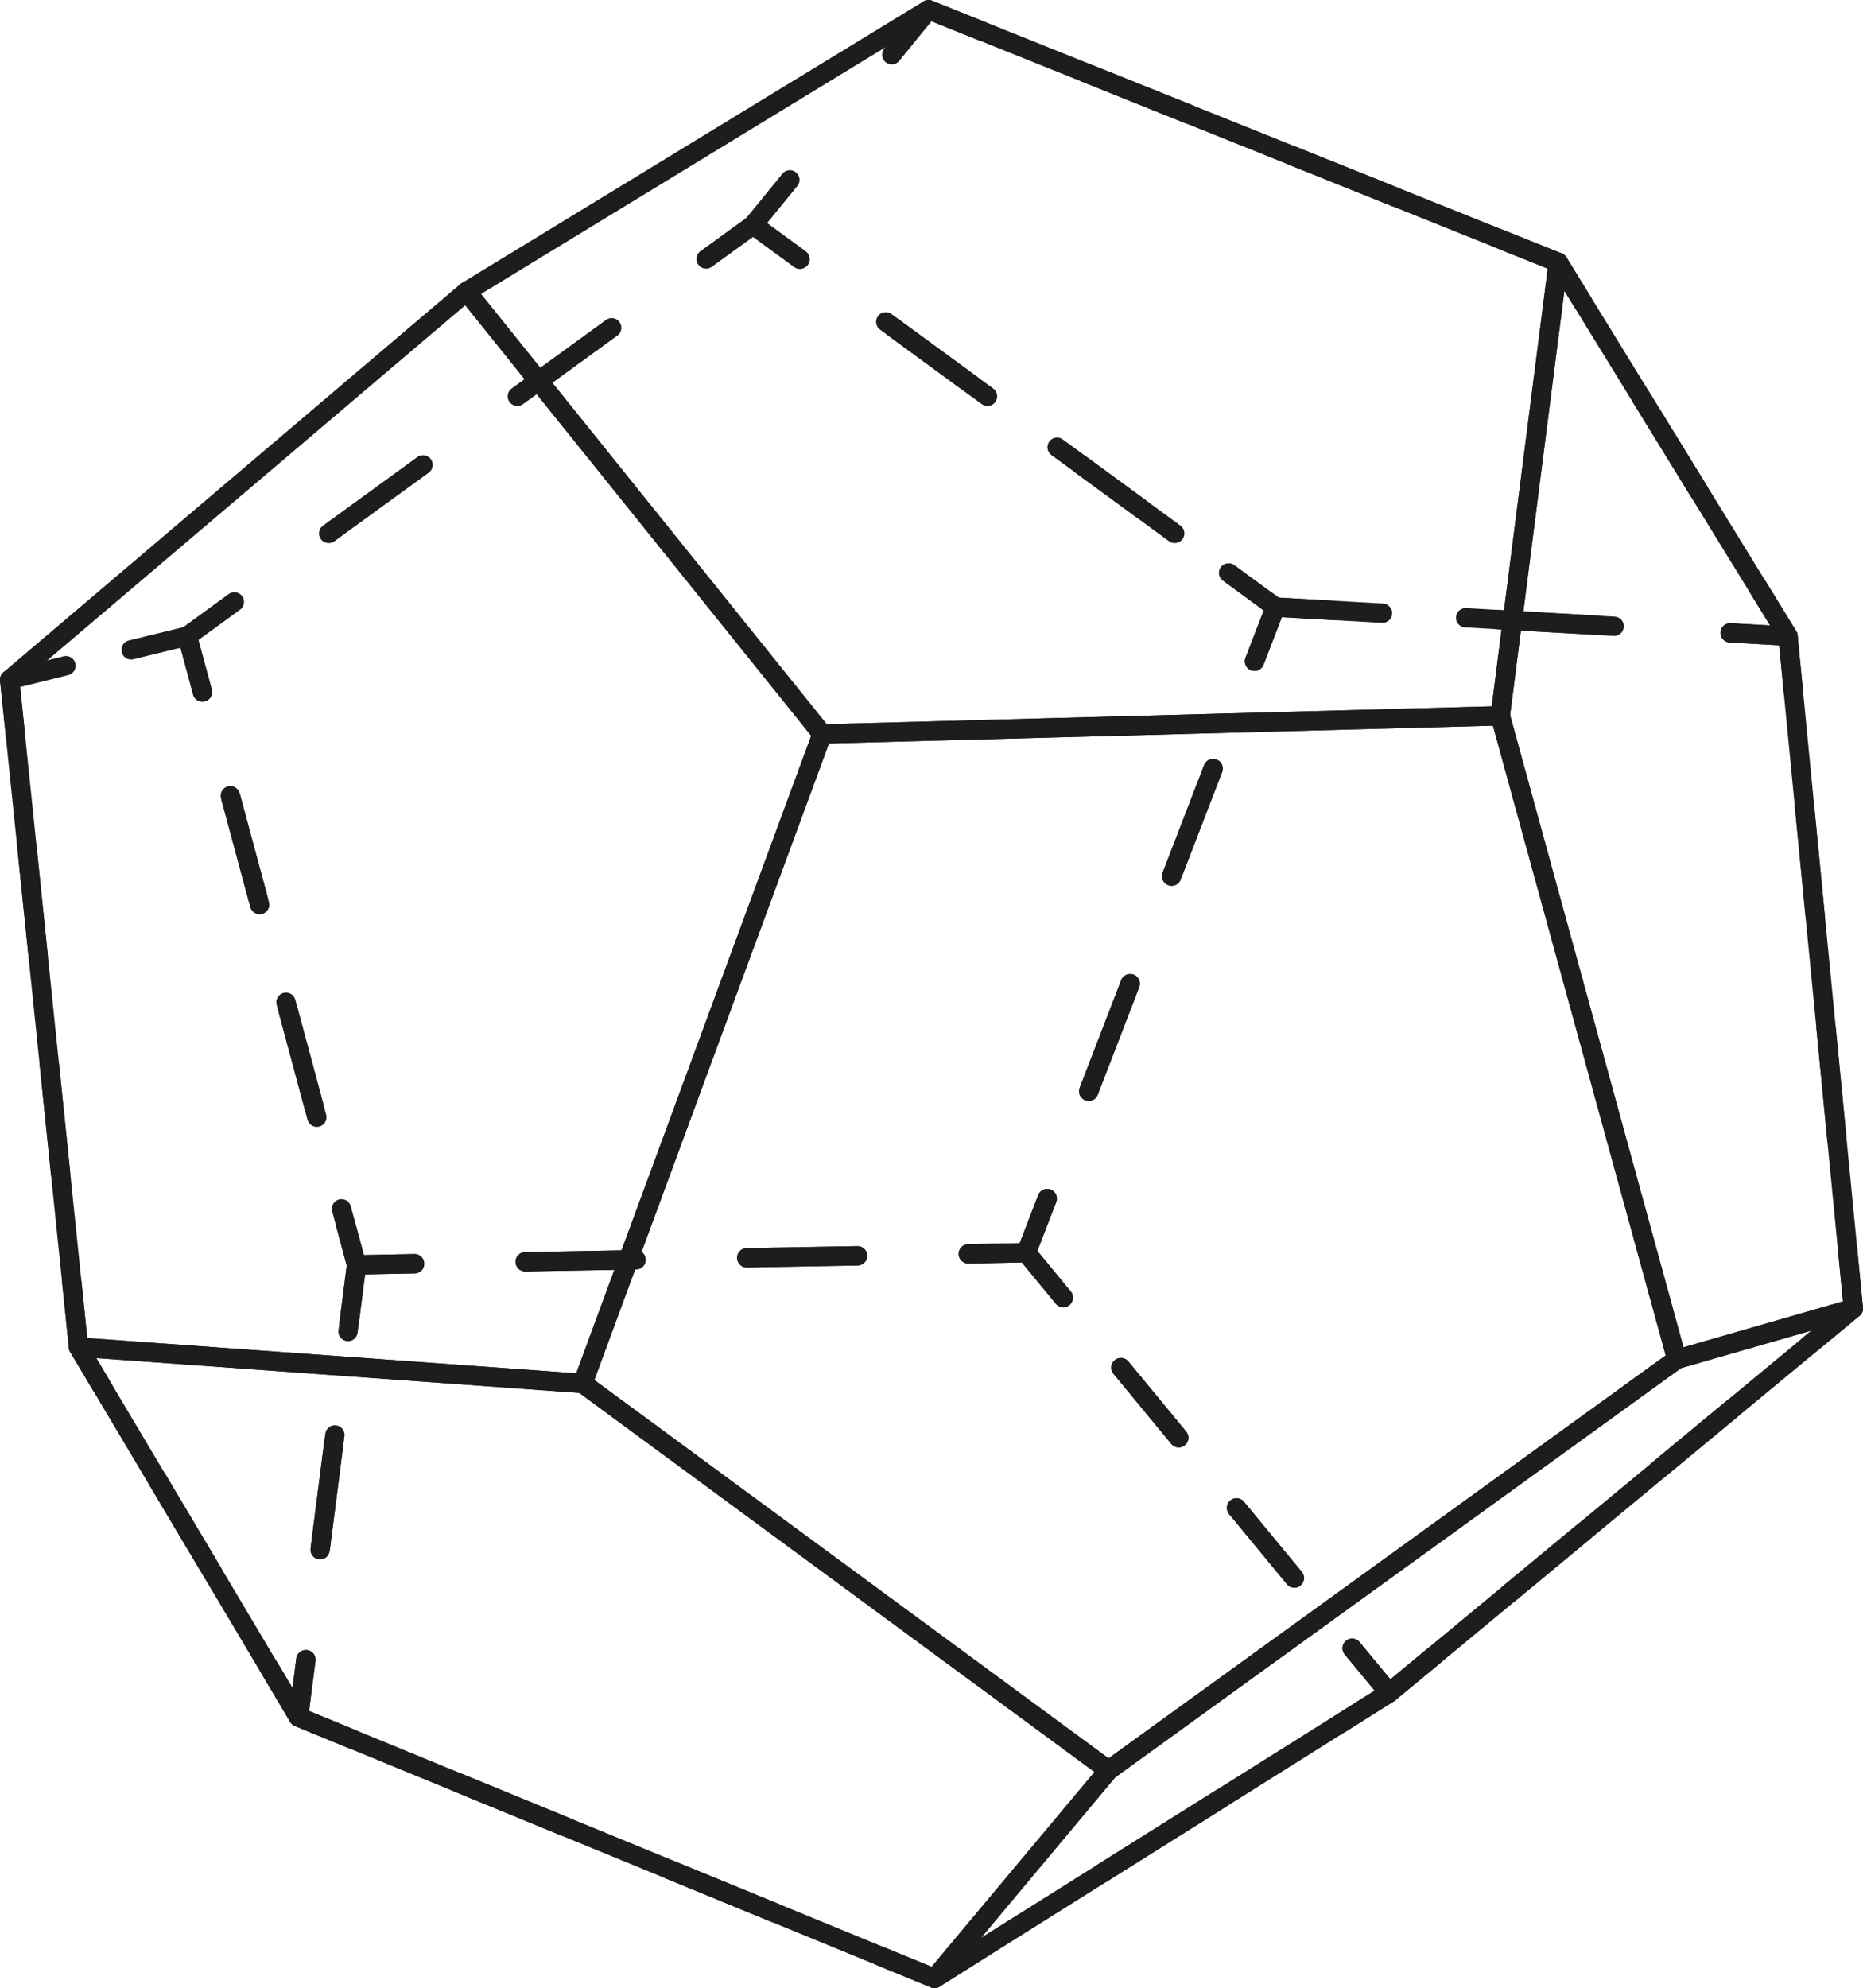 <?xml version="1.0" encoding="UTF-8"?>
<svg id="Calque_1" data-name="Calque 1" xmlns="http://www.w3.org/2000/svg" viewBox="0 0 96.35 102.79">
  <defs>
    <style>
      .cls-1 {
        stroke-dasharray: 0 0 5.86 5.86;
      }

      .cls-1, .cls-2, .cls-3, .cls-4, .cls-5, .cls-6, .cls-7, .cls-8, .cls-9, .cls-10, .cls-11, .cls-12, .cls-13, .cls-14, .cls-15, .cls-16, .cls-17, .cls-18 {
        fill: none;
        stroke: #1d1d1b;
        stroke-linejoin: round;
      }

      .cls-1, .cls-2, .cls-3, .cls-4, .cls-5, .cls-6, .cls-7, .cls-8, .cls-9, .cls-10, .cls-11, .cls-12, .cls-13, .cls-14, .cls-16, .cls-17, .cls-18 {
        stroke-linecap: round;
      }

      .cls-2 {
        stroke-dasharray: 0 0 5.66 5.66;
      }

      .cls-3 {
        stroke-dasharray: 0 0 6 6;
      }

      .cls-4 {
        stroke-dasharray: 0 0 6.85 6.85;
      }

      .cls-5 {
        stroke-dasharray: 0 0 5.03 5.03;
      }

      .cls-6 {
        stroke-dasharray: 0 0 5.49 5.49;
      }

      .cls-7 {
        stroke-dasharray: 0 0 6.03 6.03;
      }

      .cls-8 {
        stroke-dasharray: 0 0 5.53 5.53;
      }

      .cls-9 {
        stroke-dasharray: 0 0 5.69 5.69;
      }

      .cls-10 {
        stroke-dasharray: 0 0 5.79 5.79;
      }

      .cls-11 {
        stroke-dasharray: 0 0 4.7 4.7;
      }

      .cls-13 {
        stroke-dasharray: 0 0 5.91 5.91;
      }

      .cls-14 {
        stroke-dasharray: 0 0 7.25 7.25;
      }

      .cls-16 {
        stroke-dasharray: 0 0 5.96 5.96;
      }

      .cls-17 {
        stroke-dasharray: 0 0 5.73 5.73;
      }

      .cls-18 {
        stroke-dasharray: 0 0 5.75 5.75;
      }
    </style>
  </defs>
  <polygon class="cls-15" points=".5 35.14 4.06 69.65 30.14 71.53 42.52 37.95 24.13 15.07 .5 35.14"/>
  <polygon class="cls-15" points="48.02 .5 24.13 15.07 42.52 37.95 77.59 37.01 80.59 13.57 48.02 .5"/>
  <polygon class="cls-15" points="30.14 71.53 57.33 91.53 86.72 70.28 77.59 37.01 42.52 37.95 30.14 71.53"/>
  <polygon class="cls-15" points="95.85 67.65 92.47 32.89 80.59 13.57 77.59 37.01 86.72 70.28 95.85 67.65"/>
  <polygon class="cls-15" points="48.33 102.29 71.84 87.53 95.85 67.65 86.72 70.28 57.33 91.53 48.33 102.29"/>
  <polygon class="cls-15" points="4.06 69.65 15.44 88.78 48.33 102.29 57.33 91.53 30.14 71.53 4.06 69.65"/>
  <g>
    <polyline class="cls-12" points="41.37 13.4 38.95 11.63 40.85 9.3"/>
    <polyline class="cls-12" points="46.12 2.83 48.02 .5 50.8 1.62"/>
    <polyline class="cls-18" points="56.14 3.76 80.59 13.57 89.39 27.88"/>
    <polyline class="cls-12" points="90.9 30.33 92.47 32.89 89.48 32.72"/>
    <polyline class="cls-3" points="83.48 32.38 65.96 31.39 43.8 15.17"/>
  </g>
  <g>
    <polyline class="cls-12" points="54.99 67.09 53.08 64.77 54.16 61.97"/>
    <line class="cls-16" x1="56.31" y1="56.42" x2="63.81" y2="36.96"/>
    <polyline class="cls-12" points="64.88 34.19 65.96 31.39 68.96 31.56"/>
    <line class="cls-4" x1="75.8" y1="31.94" x2="86.06" y2="32.52"/>
    <polyline class="cls-12" points="89.48 32.72 92.47 32.89 92.76 35.87"/>
    <line class="cls-10" x1="93.32" y1="41.63" x2="95.28" y2="61.78"/>
    <polyline class="cls-12" points="95.56 64.66 95.85 67.65 93.54 69.56"/>
    <line class="cls-5" x1="89.66" y1="72.77" x2="76.09" y2="84.01"/>
    <polyline class="cls-12" points="74.15 85.62 71.84 87.53 69.93 85.22"/>
    <line class="cls-11" x1="66.94" y1="81.59" x2="56.48" y2="68.9"/>
  </g>
  <g>
    <polyline class="cls-12" points="21.44 65.34 18.44 65.4 18.06 68.37"/>
    <line class="cls-1" x1="17.32" y1="74.19" x2="16.2" y2="82.9"/>
    <polyline class="cls-12" points="15.82 85.81 15.44 88.78 18.22 89.92"/>
    <line class="cls-13" x1="23.69" y1="92.17" x2="42.82" y2="100.03"/>
    <polyline class="cls-12" points="45.55 101.15 48.33 102.29 50.87 100.69"/>
    <line class="cls-14" x1="57.01" y1="96.84" x2="66.23" y2="91.05"/>
    <polyline class="cls-12" points="69.3 89.13 71.84 87.53 69.93 85.22"/>
    <line class="cls-11" x1="66.94" y1="81.59" x2="56.48" y2="68.9"/>
    <polyline class="cls-12" points="54.99 67.09 53.08 64.77 50.08 64.83"/>
    <line class="cls-17" x1="44.35" y1="64.93" x2="24.31" y2="65.29"/>
  </g>
  <g>
    <polyline class="cls-12" points="6.78 33.6 9.69 32.89 10.47 35.78"/>
    <polyline class="cls-9" points="11.95 41.28 18.44 65.4 16.19 82.98"/>
    <polyline class="cls-12" points="15.82 85.81 15.44 88.78 13.91 86.2"/>
    <polyline class="cls-2" points="11.02 81.34 4.06 69.65 1.1 40.94"/>
    <polyline class="cls-12" points=".81 38.12 .5 35.14 3.41 34.42"/>
  </g>
  <g>
    <polyline class="cls-12" points="36.52 13.39 38.95 11.63 41.37 13.4"/>
    <line class="cls-6" x1="45.81" y1="16.64" x2="61.32" y2="27.99"/>
    <polyline class="cls-12" points="63.54 29.62 65.96 31.39 64.88 34.19"/>
    <line class="cls-16" x1="62.74" y1="39.74" x2="55.23" y2="59.2"/>
    <polyline class="cls-12" points="54.16 61.97 53.08 64.77 50.08 64.83"/>
    <line class="cls-17" x1="44.35" y1="64.93" x2="24.31" y2="65.29"/>
    <polyline class="cls-12" points="21.44 65.34 18.44 65.4 17.66 62.5"/>
    <line class="cls-8" x1="16.23" y1="57.16" x2="11.19" y2="38.46"/>
    <polyline class="cls-12" points="10.47 35.78 9.69 32.89 12.12 31.12"/>
    <line class="cls-7" x1="17" y1="27.58" x2="34.08" y2="15.17"/>
  </g>
</svg>